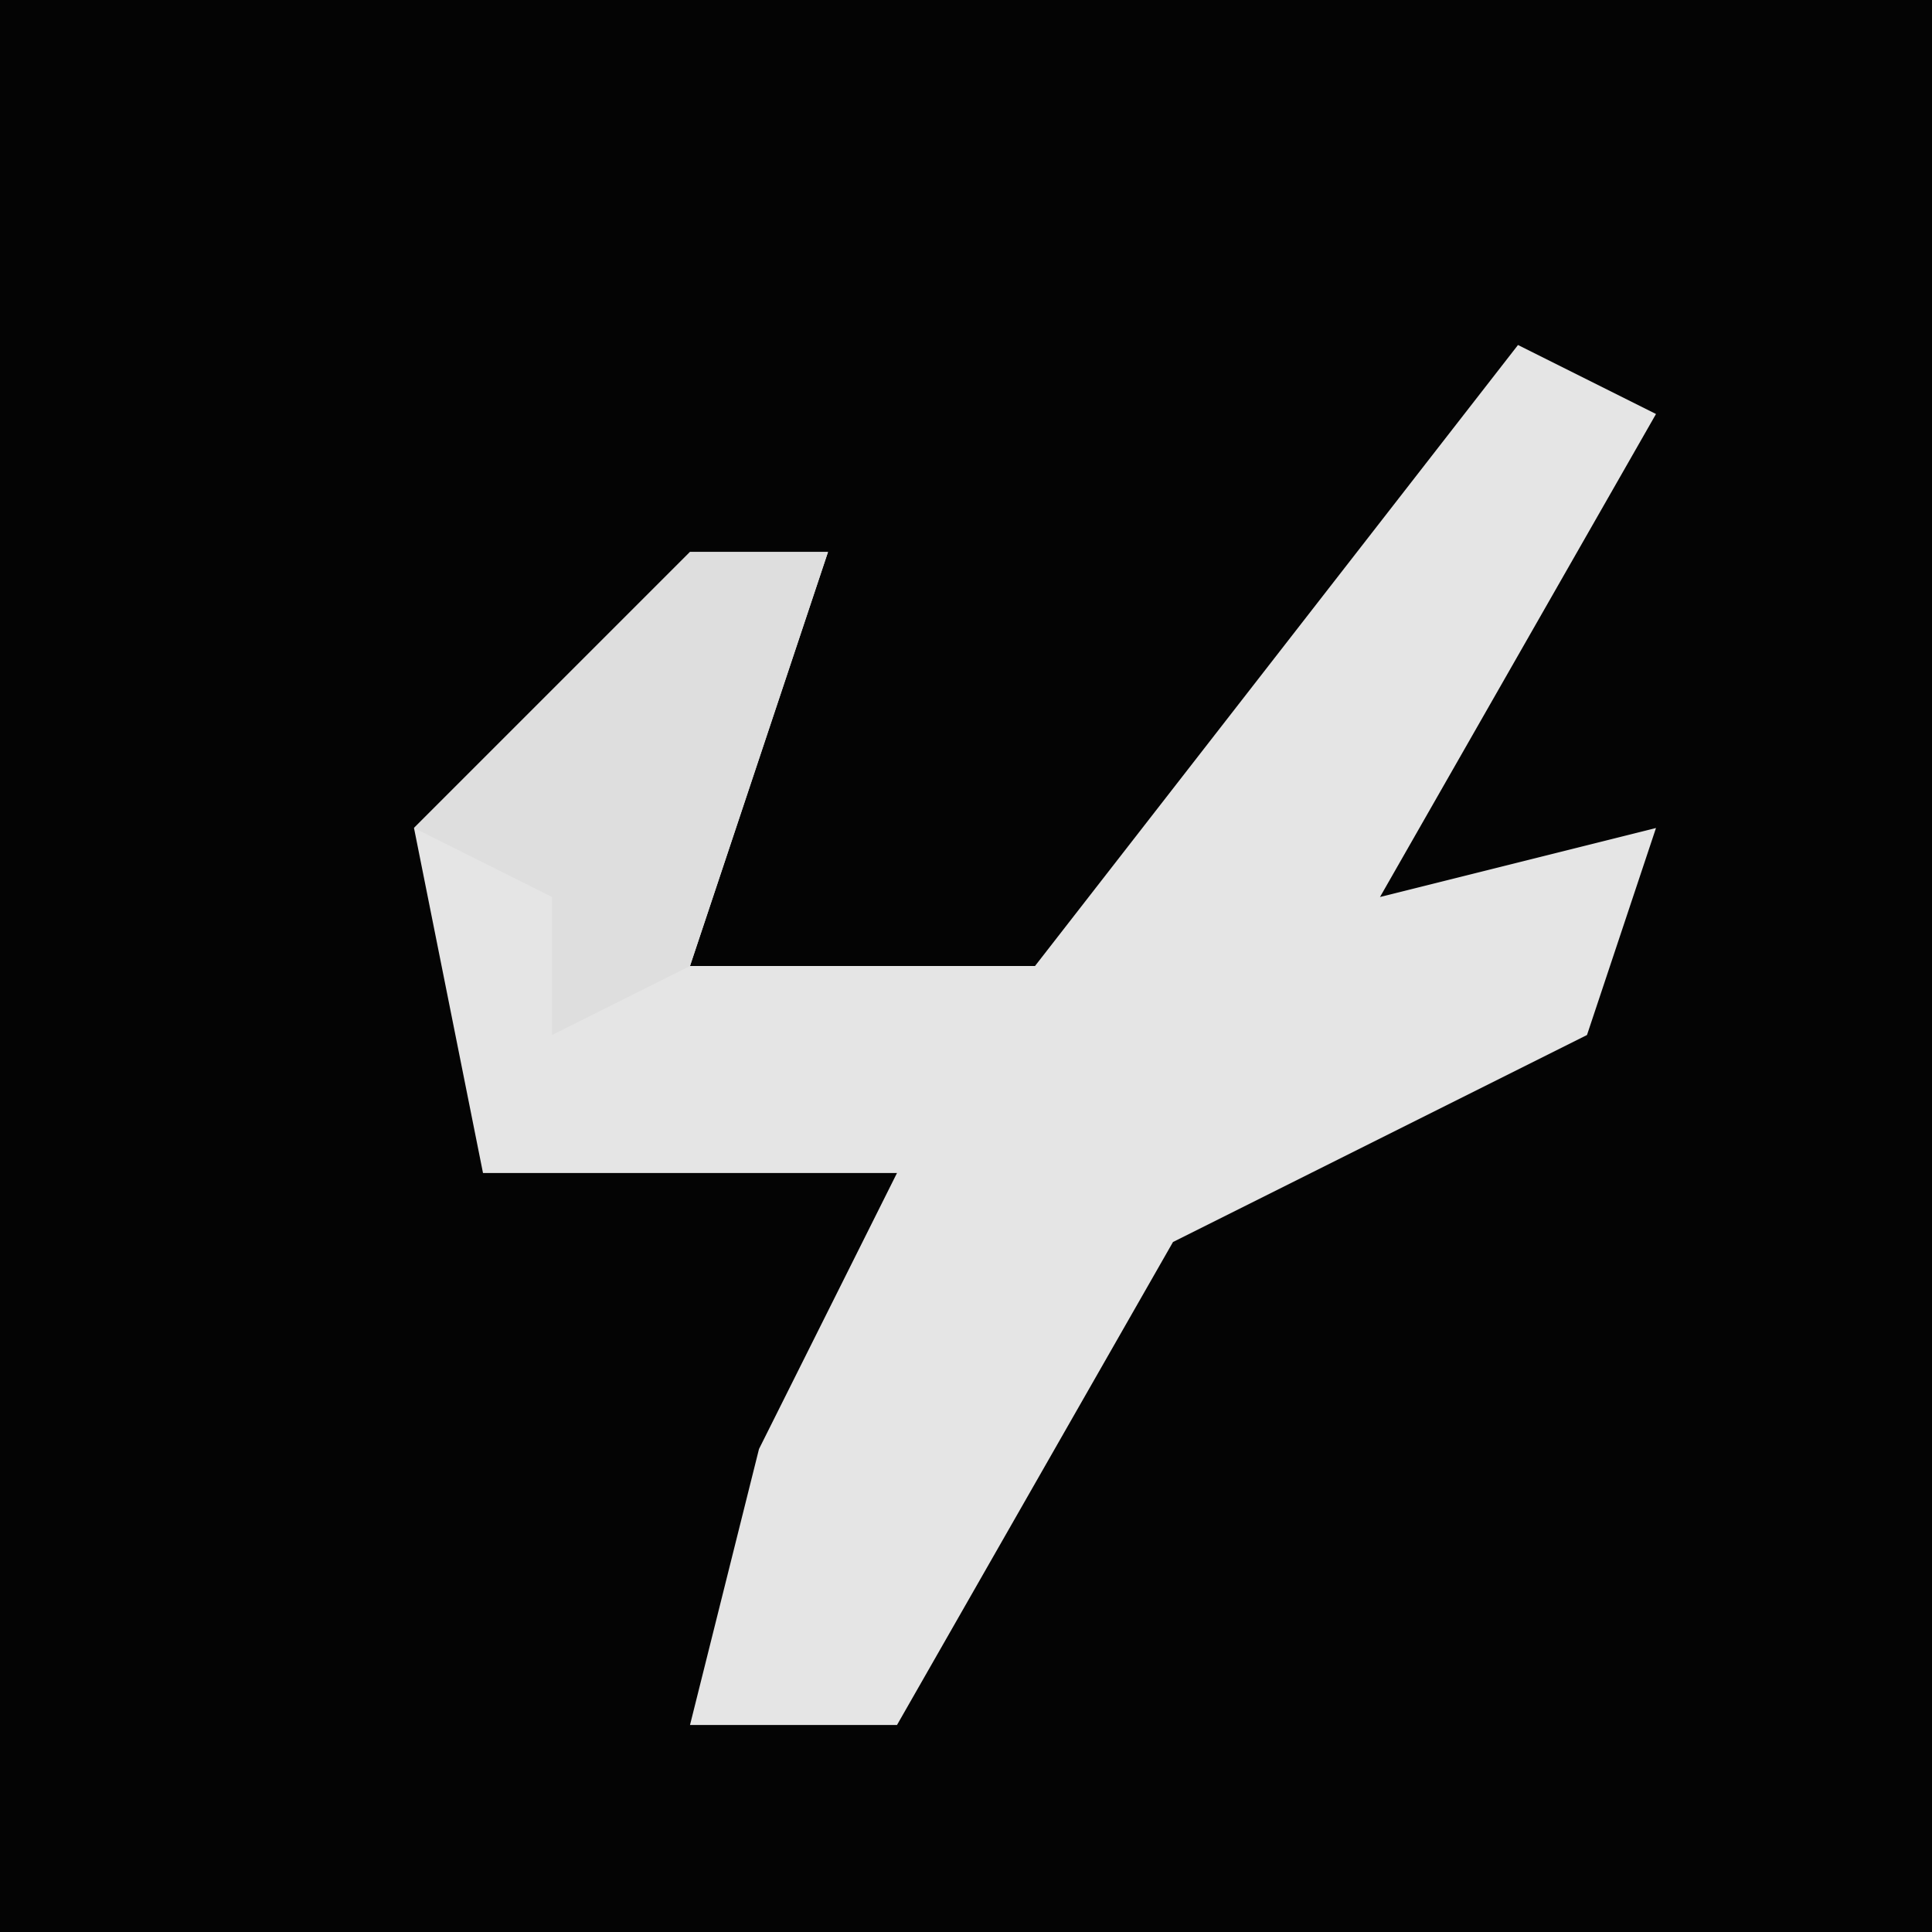 <?xml version="1.0" encoding="UTF-8"?>
<svg version="1.1" xmlns="http://www.w3.org/2000/svg" width="28" height="28">
<path d="M0,0 L28,0 L28,28 L0,28 Z " fill="#040404" transform="translate(0,0)"/>
<path d="M0,0 L2,1 L-2,8 L2,7 L1,10 L-5,13 L-9,20 L-12,20 L-11,16 L-9,12 L-15,12 L-16,7 L-12,3 L-10,3 L-12,9 L-7,9 Z " fill="#E5E5E5" transform="translate(22,5)"/>
<path d="M0,0 L2,0 L0,6 L-2,7 L-2,5 L-4,4 Z " fill="#DEDEDE" transform="translate(10,8)"/>
</svg>
